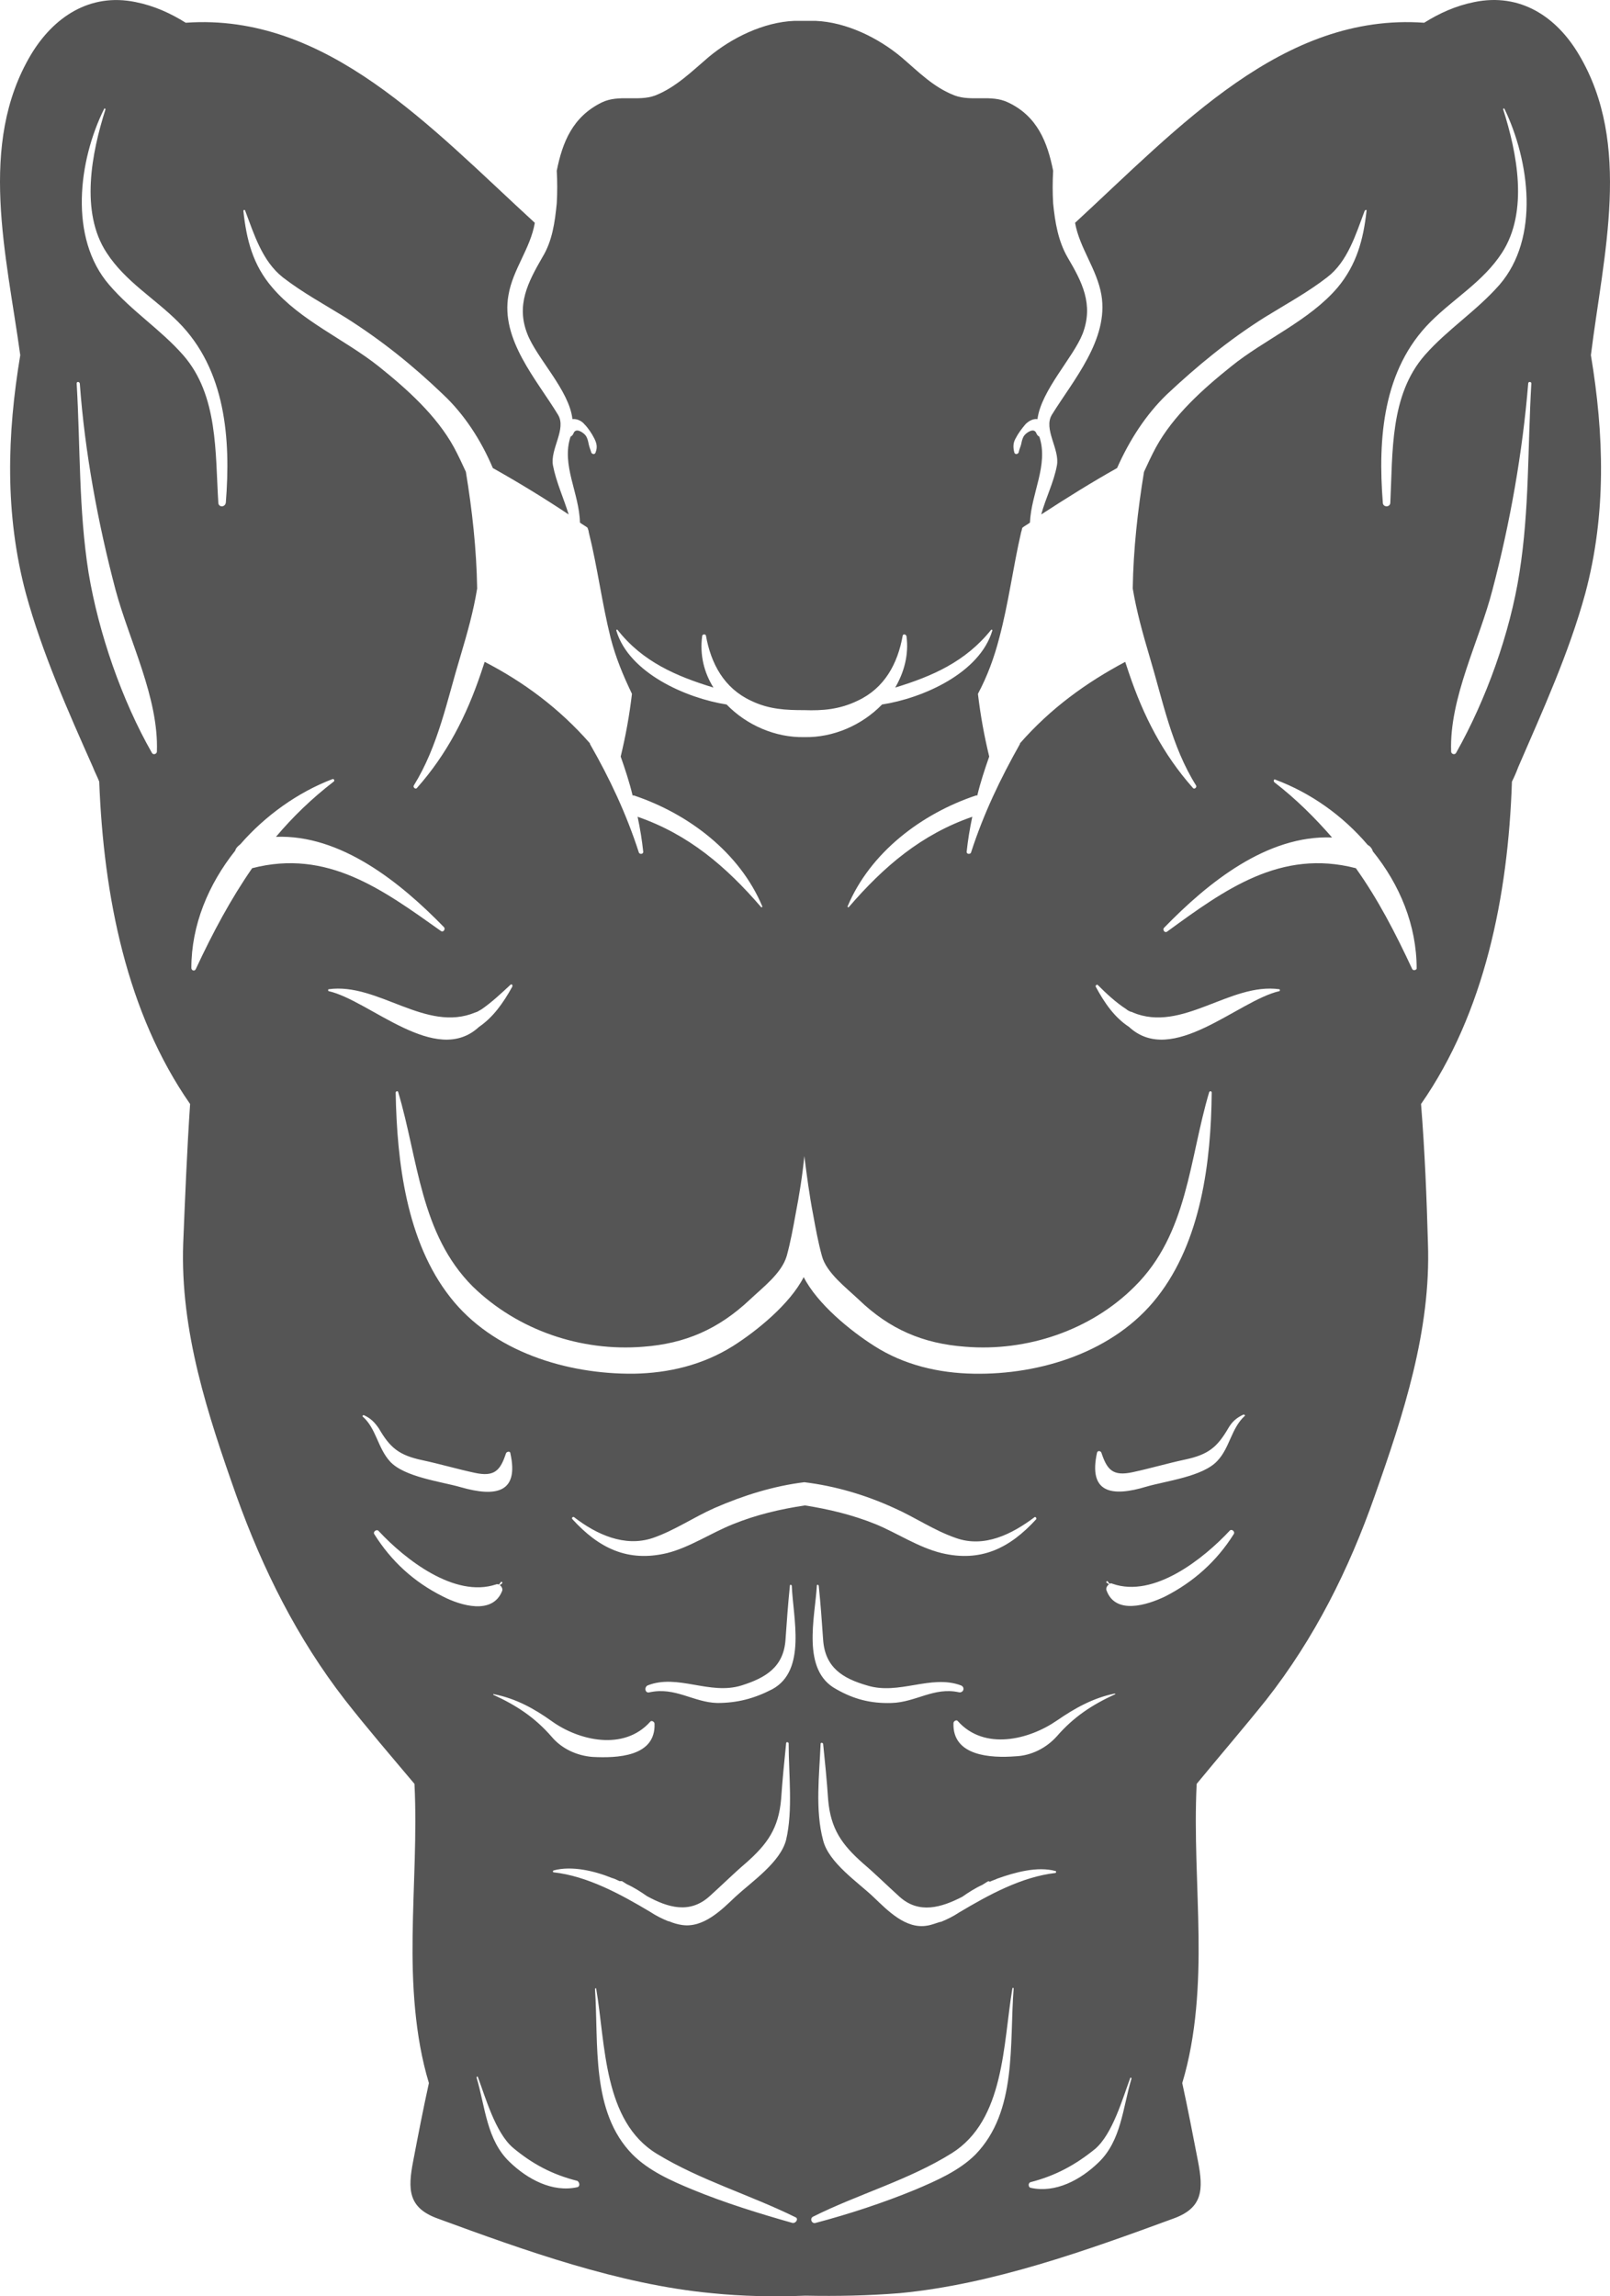 <svg width="613" height="874" viewBox="0 0 613 874" fill="none" xmlns="http://www.w3.org/2000/svg">
<path d="M601.19 20.834C592.599 6.272 578.759 -2.799 561.339 0.782C554.18 2.214 547.975 5.079 542.248 8.659C488.556 4.84 449.182 48.048 409.33 84.81C411 94.359 417.682 102.475 419.353 112.263C422.216 129.211 408.614 144.728 400.501 157.857C397.16 163.348 403.603 170.987 402.41 177.193C401.216 183.639 398.114 189.607 396.444 195.813C405.989 189.607 415.535 183.639 425.319 178.148C430.091 167.406 436.295 157.857 444.17 150.218C455.863 139.237 467.795 129.45 481.397 120.856C489.511 115.843 497.863 111.308 505.26 105.578C513.135 99.61 516.237 89.107 519.578 80.274C519.817 79.797 520.533 79.797 520.294 80.274C519.101 91.255 516.476 100.804 509.317 109.398C498.578 122.05 481.397 129.211 468.749 139.476C458.011 148.07 446.795 158.096 440.114 170.271C438.443 173.374 437.011 176.477 435.58 179.581C433.193 194.142 431.523 208.943 431.284 223.982C432.716 232.576 435.102 241.17 437.727 250.002C442.739 266.712 446.079 284.139 455.386 298.939C455.863 299.655 454.67 300.61 454.193 299.894C442.739 287.003 435.341 272.442 429.852 256.209C429.375 254.776 428.898 253.344 428.421 251.912C413.625 259.79 400.024 269.577 388.331 282.945C388.331 282.945 388.331 282.945 388.331 283.184C380.933 296.313 374.49 309.681 369.717 324.482C369.479 325.198 368.047 325.198 368.047 324.243C368.524 319.707 369.24 315.41 370.194 310.875C350.865 317.559 336.547 329.734 323.184 345.25C322.945 345.489 322.707 345.25 322.707 345.012C331.298 324.482 350.865 309.681 371.626 302.759C371.865 302.759 371.865 302.759 372.104 302.759C373.297 297.746 374.967 292.732 376.638 287.958C374.729 280.08 373.297 272.203 372.342 264.086C375.922 257.402 378.547 250.241 380.456 242.841C384.035 229.472 385.706 215.866 388.808 202.497C389.046 202.02 389.046 201.304 389.285 200.826C390.239 200.11 391.194 199.633 392.149 198.917C392.626 187.697 399.308 176.955 395.728 166.212C395.251 165.974 394.774 165.496 394.535 164.78C393.58 162.632 390.717 164.78 390.001 165.735C389.285 166.69 389.046 167.884 388.808 169.077C388.569 170.032 388.092 170.987 387.853 172.18C387.615 172.897 386.421 173.135 386.183 172.18C385.706 170.271 385.705 168.6 386.66 166.929C387.615 165.019 389.046 163.109 390.478 161.438C391.671 160.245 393.342 159.29 395.012 159.528C396.444 148.547 408.614 136.134 412.194 127.063C416.489 115.843 411.955 107.249 406.467 97.939C402.887 91.733 401.694 84.571 400.978 77.41C400.739 73.352 400.739 69.293 400.978 64.996C398.83 54.254 395.012 44.228 383.797 38.976C377.353 35.873 369.956 38.738 363.513 36.35C355.399 33.247 349.672 27.279 343.229 21.789C334.4 14.389 322.229 8.421 310.536 7.943C309.105 7.943 307.673 7.943 306.48 7.943C305.048 7.943 303.855 7.943 302.423 7.943C290.73 8.421 278.56 14.389 269.73 21.789C263.287 27.279 257.321 33.247 249.447 36.35C243.004 38.738 235.606 35.873 229.163 38.976C217.947 44.467 214.129 54.254 211.981 64.996C212.22 69.055 212.22 73.352 211.981 77.41C211.266 84.571 210.311 91.733 206.493 97.939C201.004 107.488 196.47 116.082 200.766 127.063C204.345 136.373 216.754 148.547 217.947 159.528C219.618 159.29 221.527 160.245 222.481 161.438C223.913 162.87 225.345 165.019 226.299 166.929C227.254 168.838 227.492 170.271 226.777 172.18C226.538 173.135 225.345 172.897 225.106 172.18C224.868 171.226 224.39 170.271 224.152 169.077C223.913 167.884 223.674 166.69 222.958 165.735C222.243 164.78 219.379 162.632 218.424 164.78C218.186 165.496 217.709 165.974 217.231 166.212C213.652 176.955 220.572 187.697 220.811 198.917C221.765 199.633 222.72 200.11 223.674 200.826C223.913 201.543 224.152 202.02 224.152 202.497C227.492 215.866 229.163 229.472 232.504 242.841C234.413 250.241 237.276 257.164 240.617 264.086C239.663 272.203 238.231 280.08 236.322 287.958C237.992 292.732 239.663 297.746 240.856 302.759C241.095 302.759 241.094 302.759 241.333 302.759C262.094 309.681 281.662 324.482 290.253 345.012C290.253 345.25 290.014 345.489 289.775 345.25C276.412 329.734 262.094 317.559 242.765 310.875C243.72 315.41 244.435 319.707 244.913 324.243C244.913 325.198 243.481 325.198 243.242 324.482C238.47 309.681 232.026 296.074 224.629 283.184C224.629 283.184 224.629 283.184 224.629 282.945C212.936 269.577 199.334 259.551 184.539 251.912C184.062 253.344 183.584 254.776 183.107 256.209C177.619 272.442 170.221 287.003 158.766 299.894C158.289 300.61 157.096 299.655 157.573 298.939C166.88 283.9 170.221 266.474 175.232 250.002C177.857 241.17 180.243 232.815 181.675 223.982C181.436 208.943 179.766 194.142 177.38 179.581C175.948 176.477 174.516 173.374 172.846 170.271C166.164 158.096 154.948 148.07 144.21 139.476C131.324 129.211 114.381 122.05 103.643 109.398C96.245 100.804 93.859 91.255 92.665 80.274C92.665 79.797 93.381 79.797 93.381 80.274C96.722 89.107 99.824 99.372 107.699 105.578C115.097 111.308 123.449 115.843 131.562 120.856C145.164 129.45 157.096 138.999 168.789 150.218C176.664 157.619 183.107 167.406 187.641 178.148C197.425 183.639 207.209 189.607 216.516 195.813C214.606 189.607 211.743 183.4 210.55 177.193C209.357 170.987 215.799 163.348 212.459 157.857C204.345 144.489 190.504 129.211 193.607 112.263C195.277 102.475 201.959 94.597 203.629 84.81C163.778 48.286 124.403 4.84 70.711 8.659C64.984 5.079 58.78 2.214 51.621 0.782C34.2 -2.799 20.36 6.511 11.769 20.834C-8.515 54.97 2.463 96.985 7.713 135.179C2.701 165.258 1.747 195.575 9.86 225.892C16.064 248.57 25.849 270.532 35.394 292.016C36.11 293.926 37.064 295.597 37.78 297.507C39.451 341.192 48.28 385.593 72.382 420.207C71.189 437.872 70.473 455.776 69.757 473.202C68.564 506.623 79.064 538.372 90.041 569.405C100.063 597.335 113.188 623.594 131.324 646.988C139.915 657.969 148.982 668.473 157.812 678.976C158.766 698.312 157.335 717.648 157.096 736.985C156.857 754.65 157.812 774.702 163.3 792.844C161.153 802.632 159.244 812.419 157.335 822.445C155.187 833.426 155.426 840.349 166.641 844.407C199.811 856.582 235.606 869.472 270.923 872.815C282.616 874.008 294.548 874.247 306.718 873.769C318.65 874.008 330.581 873.769 342.513 872.815C377.831 869.472 413.626 856.582 446.795 844.407C458.011 840.349 458.25 833.426 456.102 822.445C454.193 812.658 452.284 802.632 450.136 792.844C455.625 774.702 456.579 754.65 456.341 736.985C456.102 717.648 454.67 698.312 455.625 678.976C464.454 668.234 473.522 657.731 482.113 646.988C500.487 623.594 513.612 597.335 523.396 569.405C534.373 538.372 544.873 506.384 543.68 473.202C543.203 456.015 542.487 438.111 541.055 420.207C565.157 385.593 574.225 341.192 575.657 297.507C576.611 295.597 577.327 293.926 578.043 292.016C587.35 270.532 597.372 248.57 603.577 225.892C611.69 195.575 610.736 165.258 605.724 135.179C610.497 96.746 621.474 54.97 601.19 20.834ZM276.651 268.145C261.378 265.757 239.424 256.209 234.652 239.976C234.652 239.737 234.89 239.499 235.129 239.737C244.674 251.912 257.56 257.402 271.639 261.699C268.06 255.97 266.389 249.286 267.344 242.124C267.344 241.408 268.537 241.17 268.776 241.886C270.685 252.628 275.696 261.938 285.957 266.712C292.878 270.054 299.321 270.293 306.241 270.293C313.161 270.532 319.605 270.054 326.525 266.712C336.786 261.938 341.797 252.628 343.706 241.886C343.945 241.17 344.899 241.408 345.138 242.124C346.092 249.286 344.184 255.97 340.843 261.699C354.922 257.402 367.569 251.912 377.353 239.737C377.592 239.499 377.831 239.737 377.831 239.976C373.058 256.209 351.343 265.757 335.832 268.145C328.195 276.022 317.218 280.797 306.241 280.558C295.264 280.797 284.287 276.022 276.651 268.145ZM244.913 512.591C260.901 511.397 273.548 505.907 285.48 494.687C290.253 490.151 297.65 484.661 299.559 477.977C300.991 472.725 301.946 467.473 302.9 462.221C304.332 454.821 305.525 447.421 306.241 440.021C307.196 447.421 308.15 454.821 309.582 462.221C310.537 467.473 311.491 472.725 312.923 477.977C314.593 484.422 322.229 490.151 327.002 494.687C338.695 505.907 351.342 511.397 367.569 512.591C390.955 514.5 415.296 506.384 432 489.674C452.284 469.622 452.761 441.214 460.397 415.672C460.636 415.194 461.352 415.194 461.352 415.91C461.113 442.169 457.295 472.486 440.591 493.732C424.364 514.5 396.205 523.333 370.672 522.856C357.308 522.617 344.184 519.513 332.968 512.352C323.9 506.623 311.252 496.358 306.003 486.093C300.753 496.358 288.105 506.623 279.037 512.352C267.583 519.513 254.696 522.617 241.333 522.856C215.799 523.094 187.641 514.5 171.414 493.732C154.71 472.486 151.13 442.169 150.653 415.91C150.653 415.194 151.607 415.194 151.607 415.672C159.244 441.214 159.96 469.622 180.005 489.674C197.186 506.384 221.288 514.5 244.913 512.591ZM312.445 663.699C312.445 663.221 313.161 663.221 313.4 663.699C314.116 670.621 314.832 677.783 315.309 684.944C316.263 696.164 320.559 702.132 328.673 709.293C333.445 713.352 337.74 717.648 342.513 721.945C349.911 728.63 358.501 726.004 366.376 721.945C368.763 720.274 371.388 718.603 374.013 717.41C374.729 716.932 375.206 716.694 375.922 716.216C376.16 715.978 376.638 715.978 376.876 716.216C377.831 715.739 378.785 715.5 379.74 715.023C386.421 712.636 395.012 710.248 401.932 712.158C402.171 712.158 402.171 712.635 401.932 712.874C389.046 714.307 376.399 721.229 365.183 727.913C363.035 729.346 360.649 730.539 358.263 731.494H358.024C356.354 731.972 354.683 732.688 353.013 732.927C344.899 734.359 337.979 727.197 332.729 722.184C326.763 716.455 315.548 709.055 313.4 700.461C310.298 689.003 311.968 675.396 312.445 663.699ZM311.014 603.542C311.014 603.064 311.491 603.064 311.729 603.542C312.445 610.465 312.923 617.149 313.4 624.071C314.116 634.814 321.036 638.872 330.104 641.498C342.275 645.317 354.445 637.201 365.899 641.498C367.57 642.214 366.854 644.362 365.183 644.124C355.638 641.975 348.718 647.943 339.411 648.182C331.536 648.421 325.093 646.75 318.411 642.93C305.048 635.769 310.298 615.716 311.014 603.542ZM386.66 668.473C377.353 669.189 362.558 668.473 363.035 655.821C363.035 655.105 364.229 654.389 364.706 655.105C374.729 666.324 391.671 662.266 402.41 654.866C409.33 650.092 416.25 646.272 424.364 644.601C424.603 644.601 424.841 644.84 424.603 644.84C415.773 648.898 408.853 653.434 402.41 660.834C398.353 665.37 392.626 668.234 386.66 668.473ZM294.071 642.93C287.151 646.511 280.707 648.182 273.071 648.182C264.003 647.943 257.083 641.975 247.299 644.124C245.628 644.601 245.151 642.214 246.583 641.498C258.037 636.962 270.208 645.317 282.378 641.498C291.446 638.633 298.366 634.575 299.082 624.071C299.559 617.149 300.037 610.465 300.752 603.542C300.752 603.064 301.23 603.064 301.468 603.542C301.946 615.716 307.196 635.769 294.071 642.93ZM299.321 700.222C297.173 708.816 286.196 716.216 279.992 721.945C274.742 726.958 267.821 733.881 259.708 732.688C258.037 732.449 256.367 731.972 254.697 731.255C254.458 731.255 254.458 731.255 254.458 731.255C252.071 730.301 249.685 729.107 247.538 727.675C236.322 720.991 223.674 714.068 210.788 712.636C210.55 712.636 210.311 712.158 210.788 711.919C217.709 710.01 226.538 712.158 232.981 714.784C233.935 715.023 234.89 715.5 235.845 715.977C236.083 715.977 236.561 715.977 236.799 715.977C237.515 716.455 237.992 716.694 238.708 717.171C241.333 718.365 243.958 720.036 246.345 721.707C254.219 726.004 262.572 728.63 270.208 721.707C274.742 717.649 279.276 713.113 284.048 709.055C292.162 701.893 296.457 695.925 297.412 684.706C297.889 677.544 298.605 670.621 299.321 663.46C299.321 662.982 300.037 662.982 300.275 663.46C300.275 675.396 301.946 689.003 299.321 700.222ZM247.538 655.344C248.015 654.627 249.208 655.343 249.208 656.06C249.685 668.712 234.89 669.189 225.583 668.712C219.618 668.234 213.89 665.608 210.072 661.073C203.629 653.672 196.709 649.137 187.88 645.079C187.641 645.079 187.88 644.601 188.118 644.84C196.47 646.511 203.391 650.33 210.072 655.105C220.333 662.505 237.515 666.563 247.538 655.344ZM57.825 286.526C46.371 266.474 37.541 240.931 33.723 218.014C29.905 193.904 30.621 170.032 29.189 145.922C29.189 145.205 30.144 145.205 30.383 145.922C32.292 172.18 37.303 199.155 43.984 224.459C49.234 244.034 60.45 265.519 59.734 286.048C59.734 287.003 58.303 287.481 57.825 286.526ZM62.12 295.597C62.359 295.597 62.359 295.597 62.12 295.597V295.597ZM69.757 135.179C61.166 125.392 50.189 118.469 41.598 108.443C26.087 90.539 29.905 60.938 39.689 41.364C39.689 41.125 40.166 41.364 40.166 41.602C34.916 58.074 30.382 80.752 40.644 96.269C47.803 107.249 58.78 113.456 67.848 122.527C85.984 140.67 87.893 167.167 85.984 191.278C85.745 193.187 83.12 193.187 83.12 191.278C81.927 172.419 83.12 150.457 69.757 135.179ZM96.006 330.45C87.893 342.147 80.973 355.038 74.529 368.883C74.052 369.838 72.859 369.361 72.859 368.406C72.859 352.173 79.302 336.656 89.563 323.766C89.802 322.811 90.518 322.095 91.472 321.378C101.018 310.397 113.426 301.565 126.551 296.552C127.267 296.313 127.506 297.268 127.029 297.507C118.676 303.952 111.517 310.875 105.074 318.514C129.653 317.559 152.323 335.702 169.028 352.889C169.744 353.605 168.789 355.038 167.835 354.321C145.642 338.566 124.642 323.049 96.006 330.45ZM125.119 377.238C124.881 377.238 124.881 376.522 125.119 376.522C143.971 373.896 162.107 393.232 180.959 385.355C181.198 385.355 181.436 385.116 181.675 385.116C182.152 384.877 182.868 384.4 183.346 384.161C187.164 381.535 190.743 378.193 194.323 374.851C194.8 374.374 195.277 374.851 195.039 375.567C191.459 382.013 187.641 387.264 182.391 390.845C165.925 406.123 140.869 380.819 125.119 377.238ZM138.483 538.611C141.108 539.804 142.54 541.237 144.21 543.624C148.505 551.024 151.846 553.889 160.914 555.799C167.596 557.231 174.039 559.141 180.721 560.573C188.357 562.244 190.505 559.618 192.652 553.173C192.891 552.456 194.323 552.218 194.323 553.173C197.663 568.212 188.834 569.883 175.471 566.063C168.073 563.915 153.994 562.244 148.505 556.276C143.733 551.024 143.255 543.624 138.006 539.088C138.006 538.85 138.244 538.611 138.483 538.611ZM168.55 607.6C157.573 602.11 148.983 594.232 142.54 583.967C141.824 583.012 143.494 581.819 144.21 582.773C154.232 593.516 173.084 608.316 188.834 603.064C189.311 602.826 189.55 603.064 190.027 603.064C190.266 602.826 190.505 602.348 190.743 602.109C190.982 601.871 191.459 602.348 191.22 602.587C190.982 602.826 190.743 603.064 190.266 603.303C190.982 603.781 191.459 604.735 191.22 605.452C187.641 614.762 175.471 611.181 168.55 607.6ZM219.856 832.471C210.311 834.62 200.766 829.368 194.084 822.923C185.255 814.568 184.777 801.916 181.436 790.696C181.436 790.457 181.914 790.219 181.914 790.457C184.777 798.096 188.596 811.703 195.277 817.432C202.675 823.639 210.311 827.697 219.856 830.084C220.811 830.8 220.811 832.233 219.856 832.471ZM301.707 846.078C289.06 842.497 275.935 838.439 263.764 833.426C255.651 830.084 247.06 826.265 240.856 820.058C224.868 803.825 227.97 778.044 226.538 757.037C226.538 756.798 227.015 756.559 227.015 757.037C230.595 778.044 229.64 807.406 250.163 819.819C266.628 829.845 285.48 835.336 302.9 843.93C304.093 844.407 303.139 846.317 301.707 846.078ZM279.037 580.148C270.685 583.49 262.571 588.98 253.981 591.129C238.947 594.709 227.97 589.219 217.947 578.238C217.47 577.76 218.186 577.044 218.663 577.522C227.015 583.967 237.754 588.98 248.492 585.399C256.844 582.535 264.003 577.522 272.117 573.941C283.094 569.167 294.548 565.586 306.241 564.154C317.934 565.586 329.388 568.928 340.365 573.941C348.479 577.522 355.638 582.535 363.99 585.399C374.728 589.219 385.228 583.967 393.819 577.522C394.296 577.044 394.774 577.999 394.535 578.238C384.512 589.219 373.535 594.709 358.502 591.129C349.672 588.98 341.559 583.49 333.445 580.148C324.616 576.567 315.548 574.418 306.48 572.986C296.934 574.418 287.866 576.567 279.037 580.148ZM371.387 820.058C365.183 826.265 356.354 830.084 348.479 833.426C336.309 838.439 323.184 842.736 310.536 846.078C309.105 846.556 308.15 844.407 309.582 843.691C326.764 835.097 345.854 829.846 362.32 819.581C382.603 806.929 381.887 777.805 385.467 756.798C385.467 756.559 385.944 756.559 385.944 756.798C384.274 778.044 387.376 803.587 371.387 820.058ZM418.16 823.161C411.478 829.607 401.932 834.859 392.387 832.71C391.433 832.471 391.433 830.8 392.387 830.562C401.694 828.174 409.33 824.116 416.966 817.91C423.648 812.18 427.466 798.574 430.33 790.935C430.33 790.696 430.807 790.696 430.807 791.173C427.466 802.154 426.989 814.806 418.16 823.161ZM469.704 583.967C463.261 594.232 454.432 602.11 443.693 607.6C436.773 610.942 424.602 614.762 421.262 605.213C421.023 604.497 421.5 603.542 422.216 603.064C421.978 602.826 421.739 602.587 421.262 602.348C421.023 602.11 421.5 601.632 421.739 601.871C421.978 602.11 422.216 602.587 422.455 602.826C422.693 602.587 423.171 602.587 423.648 602.826C439.398 608.316 458.25 593.277 468.272 582.535C468.988 581.819 470.42 583.012 469.704 583.967ZM473.999 538.85C468.749 543.624 468.272 551.024 463.5 556.037C458.011 562.005 443.932 563.676 436.534 565.825C423.171 569.883 414.341 568.212 417.682 552.934C417.921 551.979 419.114 552.218 419.353 552.934C421.5 559.379 423.648 562.005 431.284 560.334C437.966 558.902 444.409 556.992 451.091 555.56C460.159 553.65 463.499 550.785 467.795 543.385C469.227 540.998 470.897 539.566 473.522 538.372C473.999 538.611 474.238 538.85 473.999 538.85ZM487.124 377.238C471.374 380.819 446.318 406.123 429.852 390.845C424.364 387.264 420.546 381.774 417.205 375.567C416.966 375.09 417.682 374.612 417.921 374.851C421.262 378.193 424.841 381.535 428.898 384.161C429.375 384.638 430.091 384.877 430.568 385.116C430.807 385.116 431.046 385.116 431.284 385.355C450.136 393.232 468.272 373.896 487.124 376.522C487.363 376.522 487.363 377.238 487.124 377.238ZM537.714 368.883C531.271 355.038 524.589 342.147 516.237 330.45C487.601 323.049 466.363 338.566 444.409 354.56C443.455 355.276 442.5 353.844 443.216 353.128C459.92 335.94 482.351 317.798 507.169 318.753C500.726 311.352 493.567 304.191 485.215 297.745C484.738 297.268 484.976 296.313 485.692 296.791C499.056 301.804 511.226 310.397 520.771 321.617C521.726 322.095 522.442 323.049 522.68 324.004C532.941 336.656 539.384 352.173 539.384 368.644C539.384 369.122 538.191 369.599 537.714 368.883ZM542.487 135.179C529.123 150.457 530.317 172.18 529.362 191.278C529.362 193.187 526.498 193.187 526.498 191.278C524.589 166.929 526.499 140.67 544.635 122.527C553.703 113.456 564.679 107.249 571.838 96.269C582.1 80.513 577.566 58.074 572.316 41.602C572.316 41.364 572.554 41.125 572.793 41.364C582.338 61.177 586.395 90.539 570.884 108.443C562.055 118.469 551.078 125.392 542.487 135.179ZM550.123 295.597C549.884 295.597 549.884 295.597 550.123 295.597V295.597ZM578.52 218.014C574.941 240.931 565.873 266.235 554.418 286.526C553.941 287.481 552.509 287.003 552.509 286.048C551.793 265.519 563.248 244.034 568.259 224.459C574.941 199.155 579.713 172.18 581.861 145.922C581.861 145.205 583.054 145.205 583.054 145.922C581.622 170.271 582.338 193.904 578.52 218.014Z" fill="#555555"/>
</svg>
